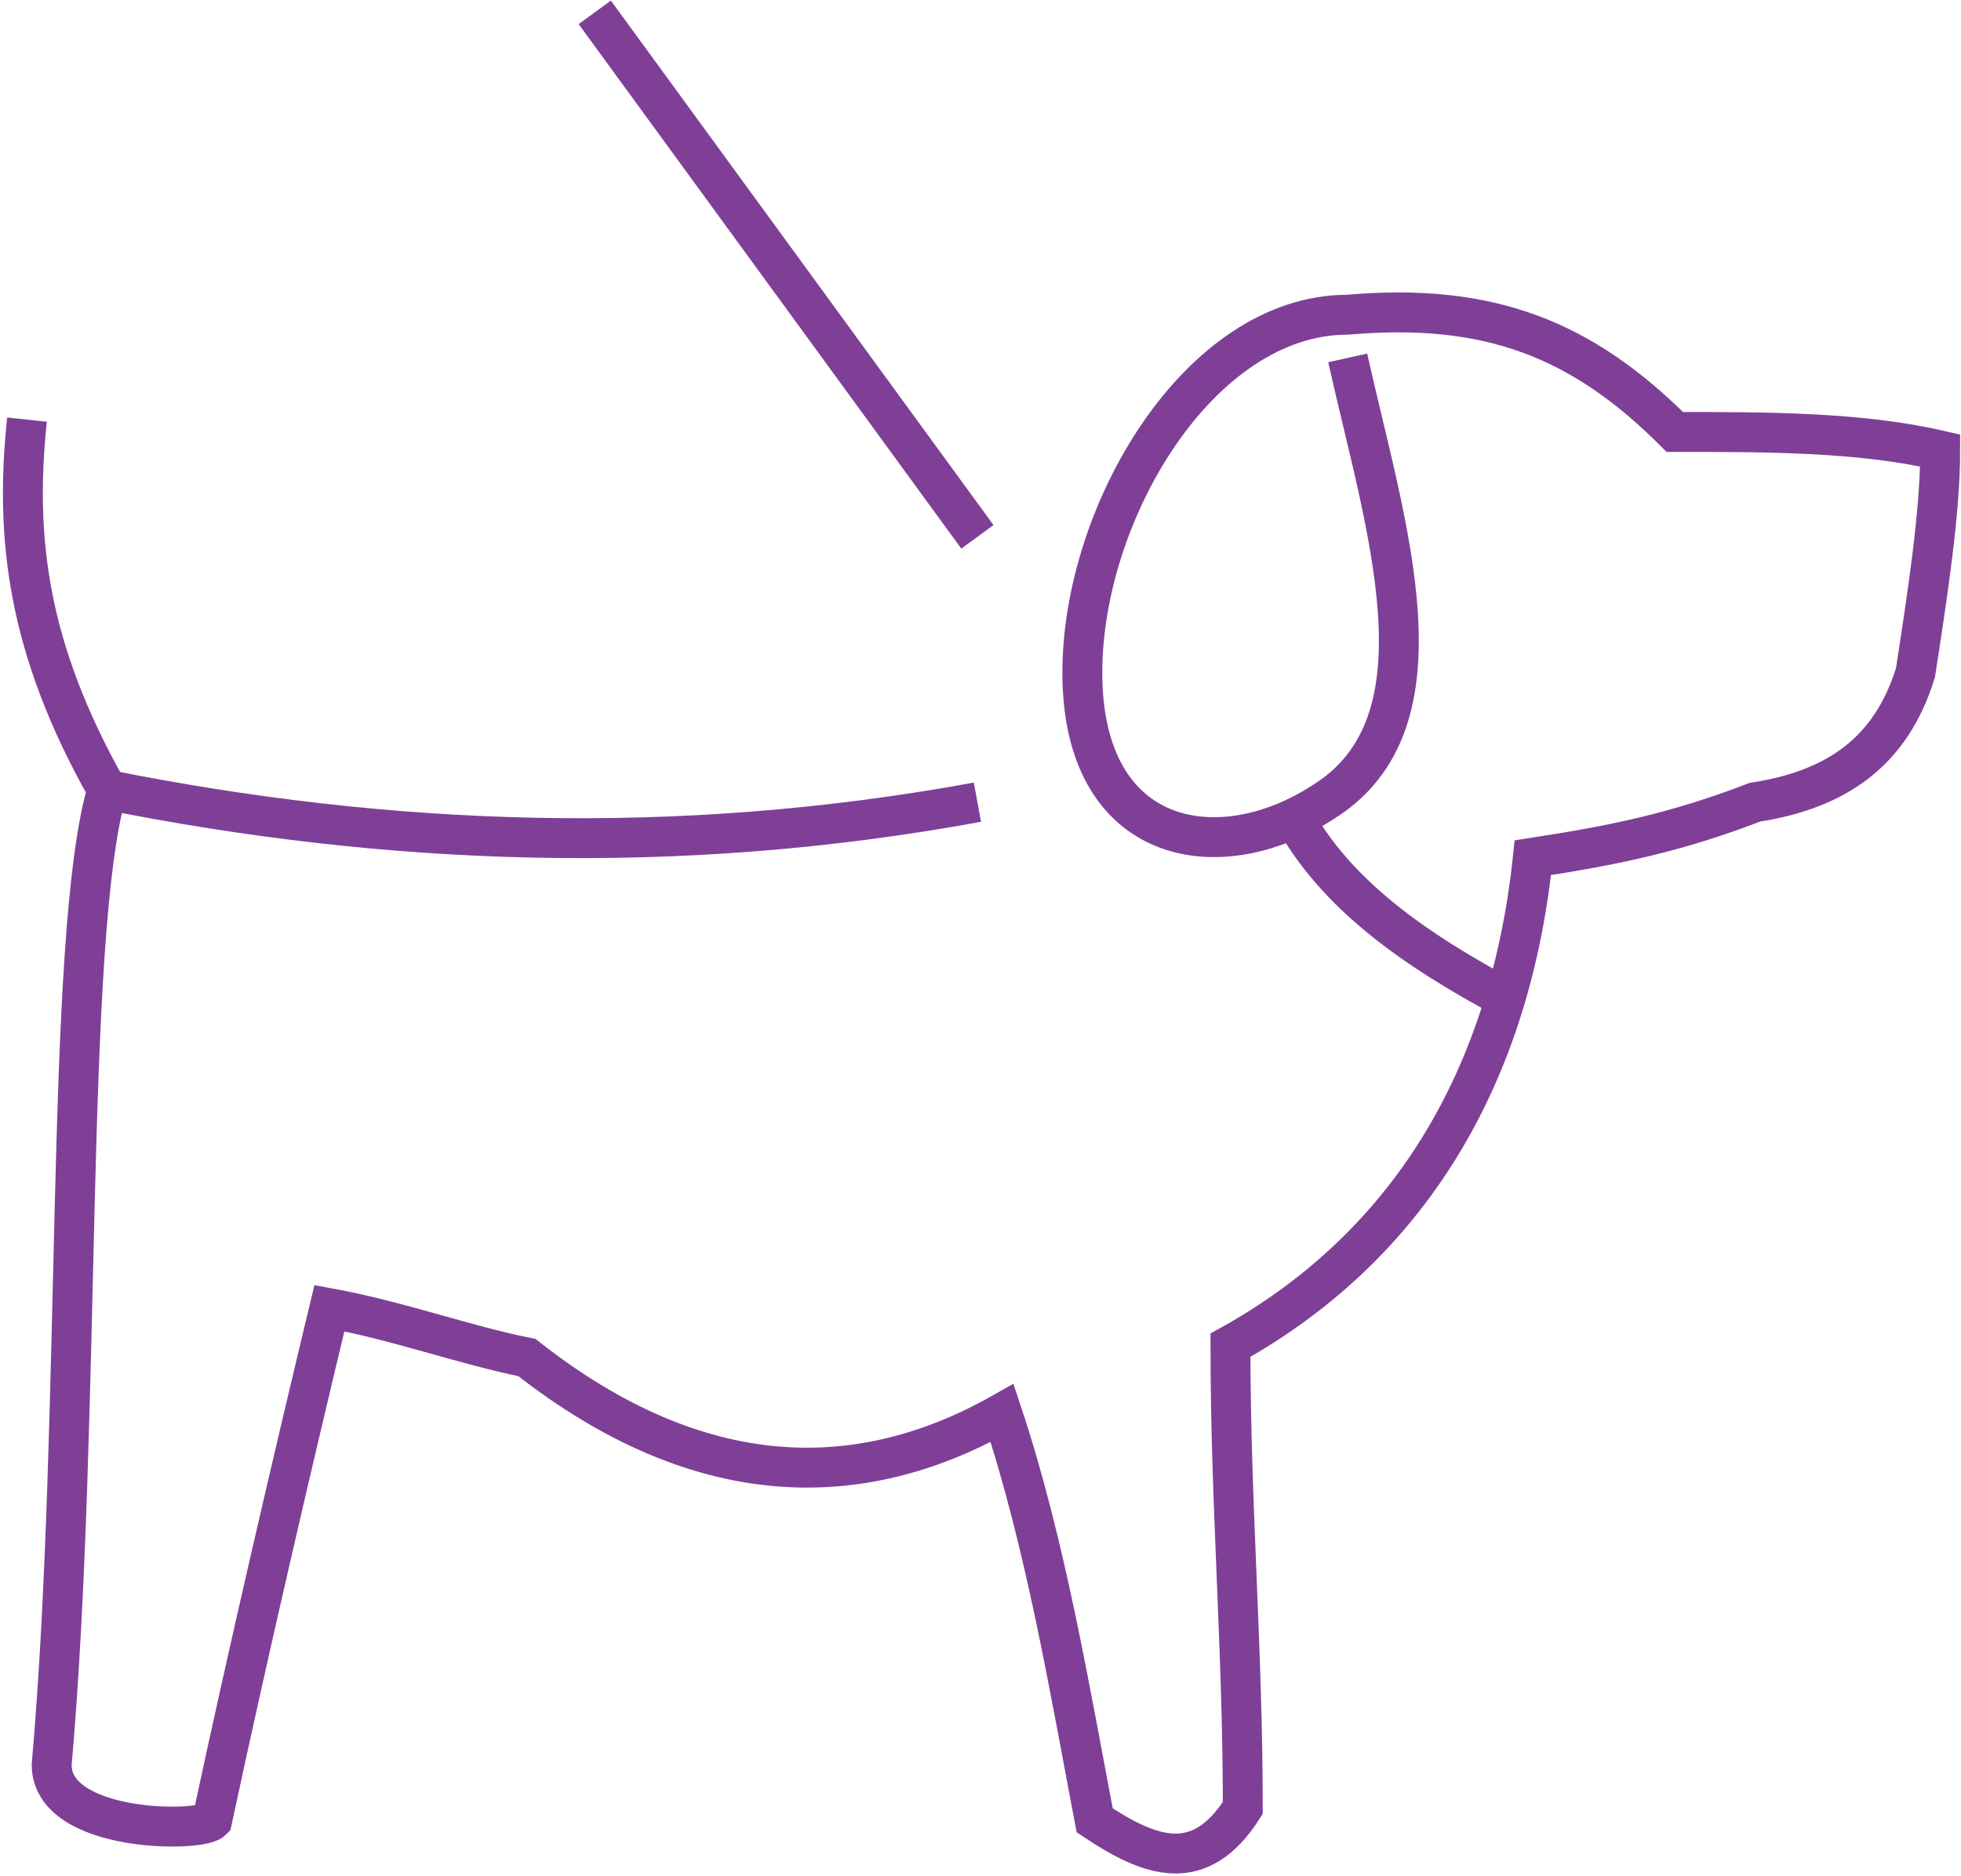 <?xml version="1.0" encoding="UTF-8"?>
<!DOCTYPE svg PUBLIC "-//W3C//DTD SVG 1.1//EN" "http://www.w3.org/Graphics/SVG/1.1/DTD/svg11.dtd">
<!-- Creator: CorelDRAW X8 -->
<svg xmlns="http://www.w3.org/2000/svg" xml:space="preserve" width="1.017in" height="0.973in" version="1.1" style="shape-rendering:geometricPrecision; text-rendering:geometricPrecision; image-rendering:optimizeQuality; fill-rule:evenodd; clip-rule:evenodd"
viewBox="0 0 317 304"
 xmlns:xlink="http://www.w3.org/1999/xlink">
 <defs>
 </defs>
 <g id="Layer_x0020_1">
  <g id="_2198614167280">
   <g id="_1391630828704">
    <path fill="none" stroke="#7F3F97" stroke-width="6.465" d="M218 58c6,27 17,59 -4,72 -17,11 -39,7 -39,-21 0,-26 19,-58 43,-58 23,-2 38,4 53,19 15,0 30,0 43,3 0,10 -2,23 -4,36 -4,13 -13,19 -26,21 -13,5 -23,7 -36,9 -4,38 -22,64 -49,79 0,26 2,49 2,75 -7,11 -15,8 -24,2 -4,-21 -8,-45 -15,-66 -23,13 -49,13 -77,-9 -10,-2 -21,-6 -32,-8 -6,25 -13,55 -19,83 -2,2 -26,2 -26,-9 5,-57 2,-134 9,-158 -13,-23 -15,-41 -13,-60"/>
    <path fill="none" stroke="#7F3F97" stroke-width="6.465" d="M17 128c45,9 92,11 141,2"/>
    <path fill="none" stroke="#7F3F97" stroke-width="6.465" d="M209 132c7,13 20,22 35,30"/>
    <line fill="none" stroke="#7F3F97" stroke-width="6.465" x1="158" y1="87" x2="96" y2= "2" />
   </g>
  </g>
 </g>
</svg>
